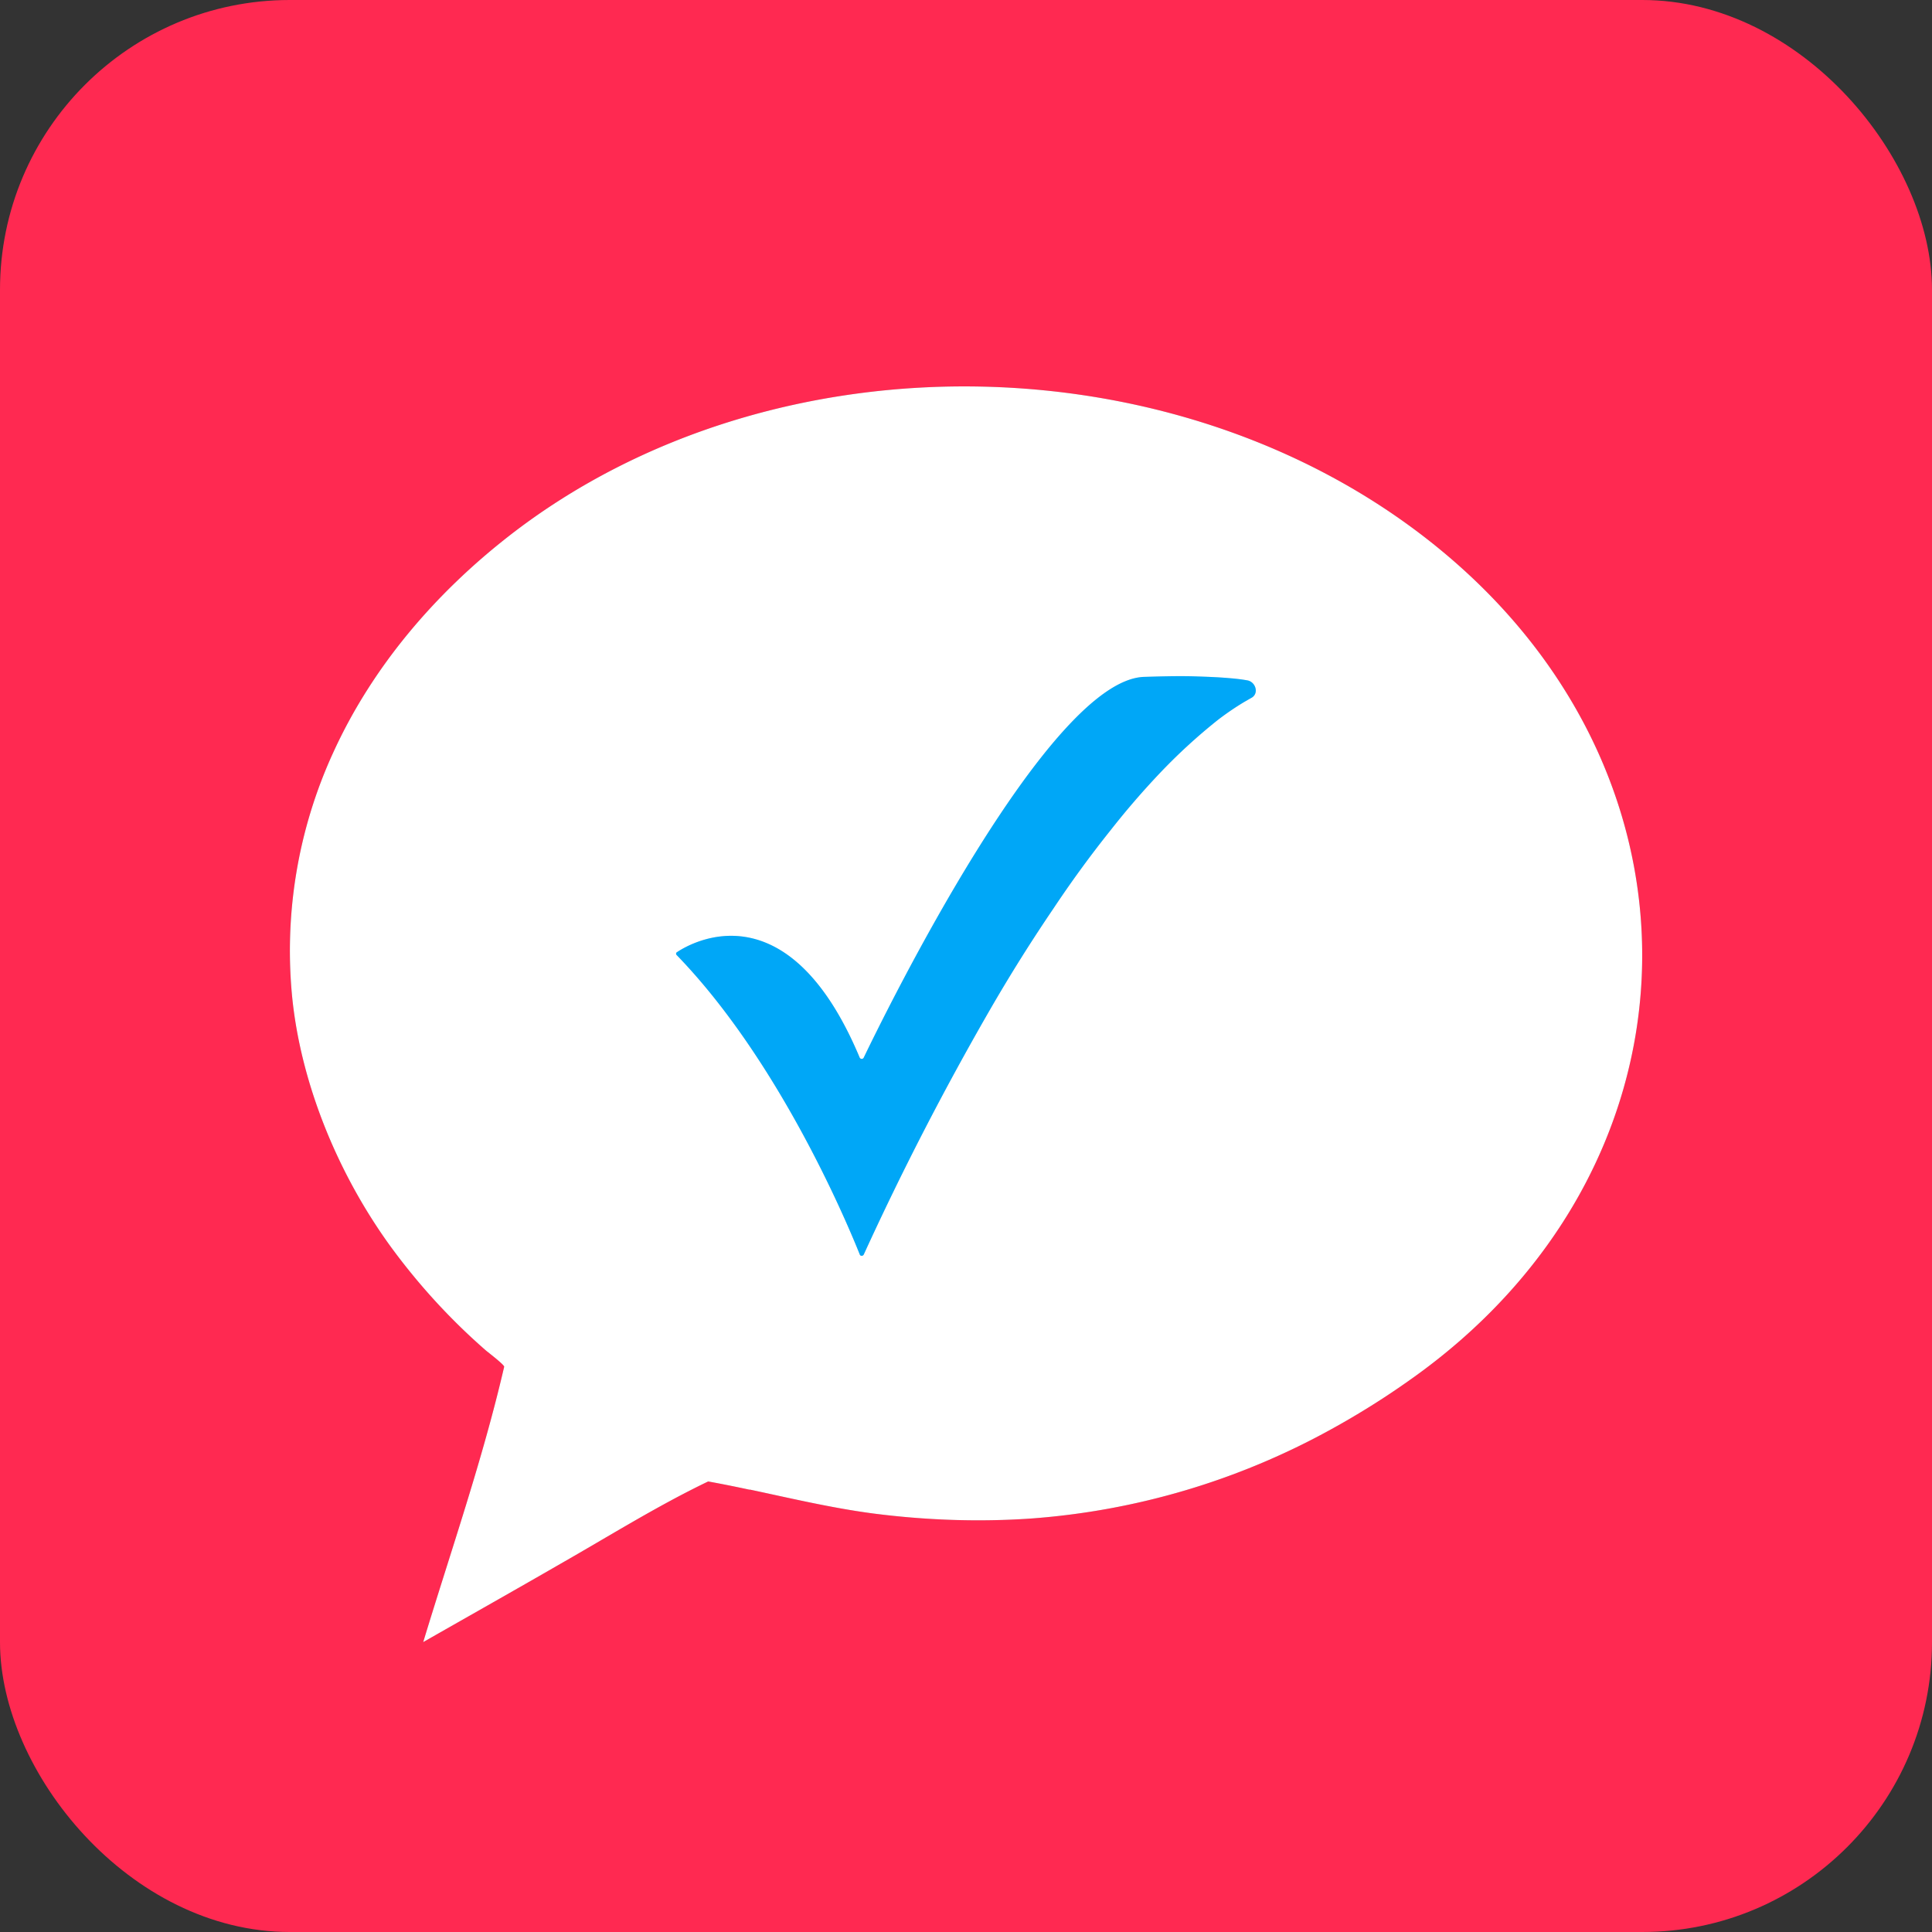 <svg xmlns:xlink="http://www.w3.org/1999/xlink" xmlns="http://www.w3.org/2000/svg" fill="none" viewBox="0 0 20 20" width="20" height="20"><rect x="0" y="0" width="20" height="20" fill="#333333" stroke="none"/><g clip-path="url(#startup-hub-kyber-path-a)" fill="none"><path d="M0 0h20v20H0V0Z" fill="#FF2951"></path><path d="M7.762 15.42c.423.09.844.19 1.273.247.541.07 1.09.09 1.634.053a7.568 7.568 0 0 0 3.111-.924c.28-.154.552-.324.814-.51 3.046-2.144 3.223-6.125.398-8.527-2.658-2.26-6.97-2.354-9.72-.213-.76.592-1.413 1.347-1.822 2.243a4.92 4.92 0 0 0-.421 2.576c.098.88.473 1.79 1.008 2.53.29.398.623.763.994 1.086.02.017.193.149.188.168-.223.963-.552 1.907-.838 2.85.473-.27.947-.537 1.42-.81.509-.29 1.003-.6 1.53-.853.144.026.288.055.431.086v-.002Z" fill="#A22636"></path><path d="M7.762 15.42c.423.09.844.19 1.273.247.541.07 1.09.09 1.634.053a7.568 7.568 0 0 0 3.111-.924c.28-.154.552-.324.814-.51 3.046-2.144 3.223-6.125.398-8.527-2.658-2.26-6.97-2.354-9.72-.213-.76.592-1.413 1.347-1.822 2.243a4.92 4.92 0 0 0-.421 2.576c.098.88.473 1.79 1.008 2.53.29.398.623.763.994 1.086.02.017.193.149.188.168-.223.963-.552 1.907-.838 2.85.473-.27.947-.537 1.42-.81.509-.29 1.003-.6 1.53-.853.144.026.288.055.431.086v-.002Z" fill="#FFFFFF"></path><path d="M8.9 12.986c-.124-.31-.826-1.996-1.894-3.098a.02.02 0 0 1-.004-.026.02.02 0 0 1 .007-.006c.155-.103 1.151-.67 1.89 1.091.007.018.033.02.042.002.215-.447 1.912-3.914 2.905-3.942.168-.005.334-.01.502-.006.125.004.251.008.377.019.063.005.126.012.187.023.087.015.125.138.041.182l-.023.013-.052.03c-.095.057-.187.12-.275.188a5.862 5.862 0 0 0-.597.548 8.33 8.33 0 0 0-.509.59c-.208.26-.405.53-.59.808-.235.346-.457.7-.666 1.063a30.24 30.24 0 0 0-1.299 2.521c-.009.019-.036.019-.042 0Z" fill="#E3E4E4"></path><path d="M8.9 12.986c-.124-.31-.826-1.996-1.894-3.098a.02.02 0 0 1-.004-.026.02.02 0 0 1 .007-.006c.155-.103 1.151-.67 1.89 1.091.007.018.033.02.042.002.215-.447 1.912-3.914 2.905-3.942.168-.005.334-.01.502-.006.125.004.251.008.377.019.063.005.126.012.187.023.087.015.125.138.041.182l-.023.013-.052.03c-.095.057-.187.12-.275.188a5.862 5.862 0 0 0-.597.548 8.33 8.33 0 0 0-.509.59c-.208.26-.405.53-.59.808-.235.346-.457.7-.666 1.063a30.24 30.24 0 0 0-1.299 2.521c-.009.019-.036.019-.042 0Z" fill="#00A7F7"></path></g><defs><clipPath id="startup-hub-kyber-path-a"><rect width="20" height="20" rx="3" fill="#fff"></rect></clipPath></defs></svg>